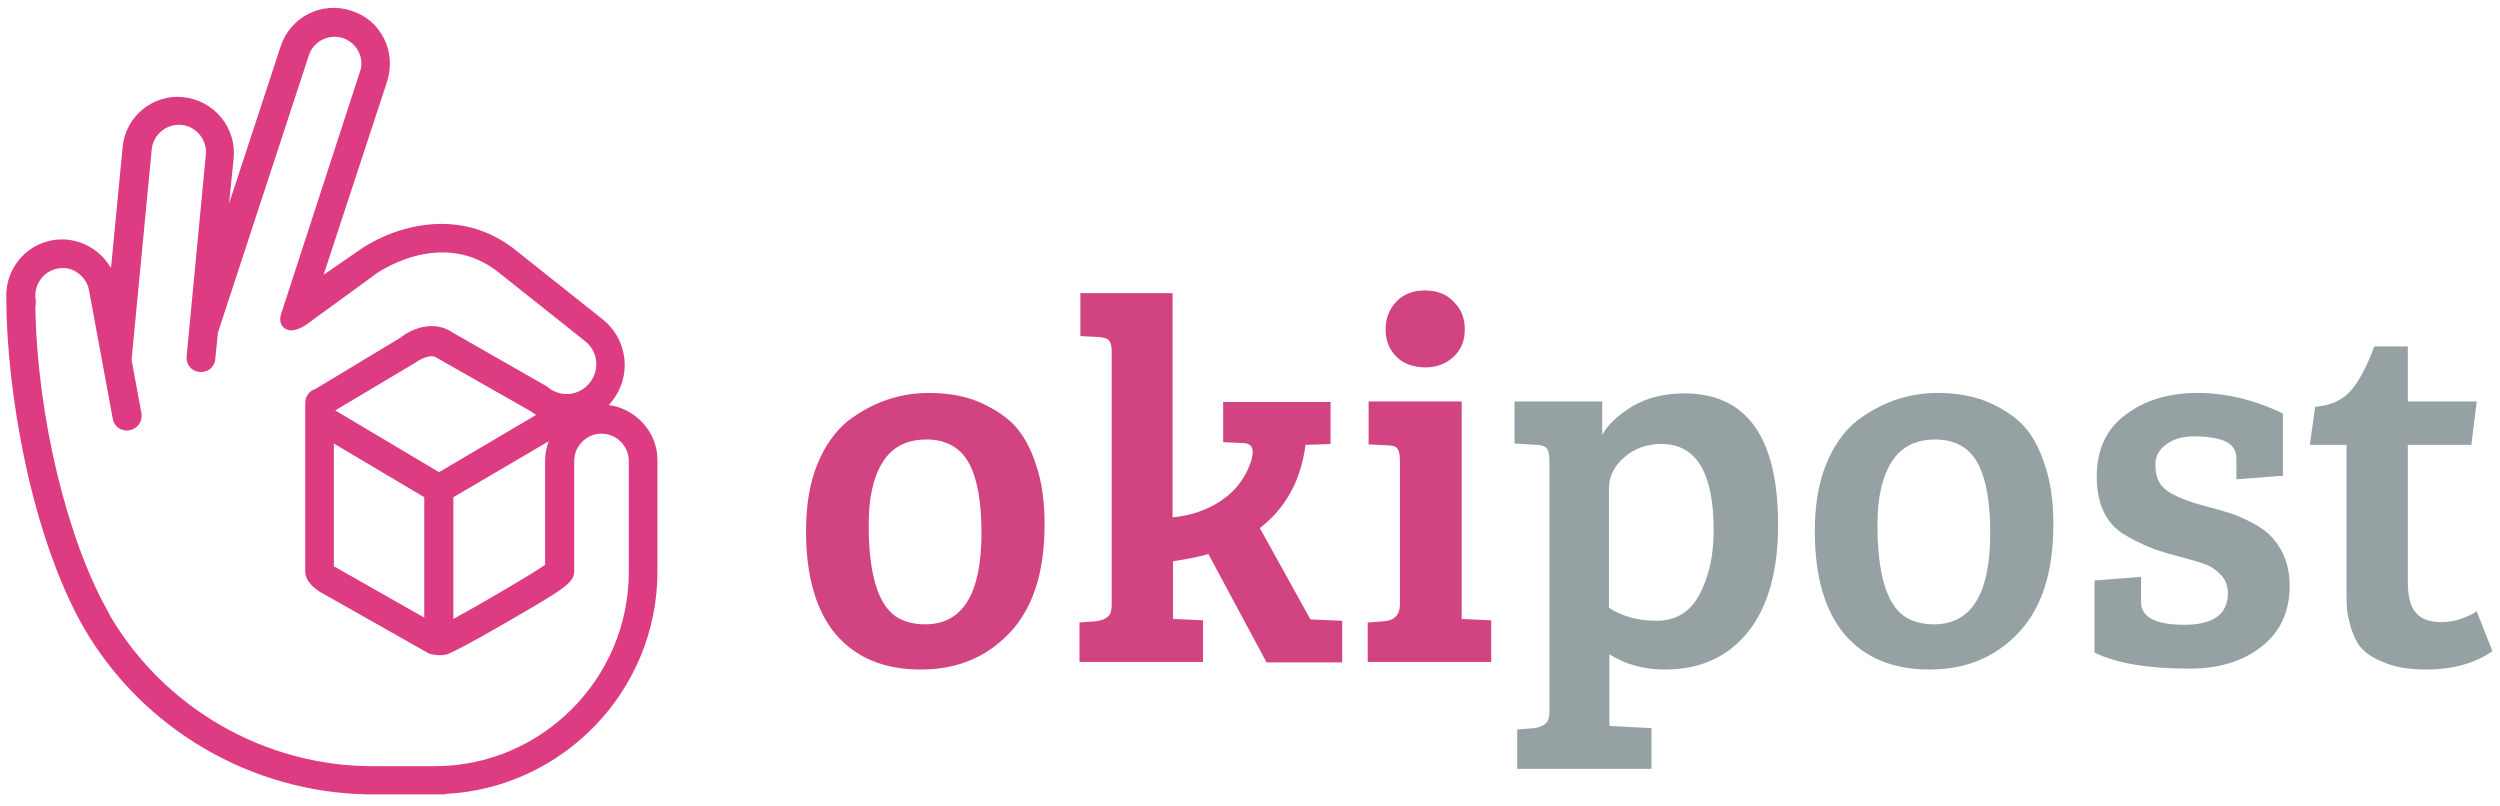 <!--?xml version="1.0" encoding="utf-8"?-->
<!-- Generator: Adobe Illustrator 22.1.0, SVG Export Plug-In . SVG Version: 6.00 Build 0)  -->
<svg version="1.1" id="Layer_1" xmlns="http://www.w3.org/2000/svg" xmlns:xlink="http://www.w3.org/1999/xlink" x="0px" y="0px" viewBox="0 0 558.6 180" style="" xml:space="preserve">
<style type="text/css">
	.st0{fill:#D24481;}
	.st1{fill:#DD3C82;}
	.st2{fill:#96A1A4;}
</style>
<path class="st0 aUZpmdLj_0" d="M180.1,118.7c0-5.7,0.8-10.7,2.5-14.9c1.7-4.2,4-7.4,6.8-9.7c5.5-4.2,11.5-6.3,18.2-6.3c4.6,0,8.5,0.8,11.8,2.3
	c3.2,1.5,5.7,3.2,7.5,5.2c1.8,2,3.4,4.8,4.6,8.6c1.3,3.7,1.9,8.2,1.9,13.3c0,10.7-2.6,18.7-7.8,24.2c-5.2,5.5-11.8,8.2-19.9,8.2
	c-8.1,0-14.4-2.6-18.9-7.8C182.4,136.6,180.1,128.9,180.1,118.7 M206.7,139.5c8.4,0,12.6-6.8,12.6-20.4c0-6.9-0.9-12.1-2.8-15.6
	c-1.9-3.5-5.1-5.3-9.5-5.3c-4.4,0-7.7,1.7-9.8,5.1c-2.1,3.4-3.1,8-3.1,13.9c0,10.9,2,17.7,6,20.5
	C201.9,138.9,204.1,139.5,206.7,139.5"></path>
<path class="st0 aUZpmdLj_1" d="M248.4,135V78.6c0-1.2-0.2-2.1-0.6-2.5c-0.4-0.5-1.2-0.7-2.3-0.8l-4.1-0.2v-9.6h20.6v50.1
	c4.2-0.4,7.9-1.7,11.1-3.9c3.2-2.2,5.3-5.2,6.5-8.8c0.2-0.8,0.3-1.4,0.3-1.9c0-1.3-0.7-2-2.2-2l-4.4-0.2v-9h24v9.4l-5.6,0.2
	c-1,7.9-4.4,14.1-10.2,18.6l11.3,20.4l7.1,0.3v9.3h-16.9L270,123.8c-2.5,0.7-5.2,1.2-7.9,1.6v12.9h0.1l6.6,0.3v9.3h-27.6v-8.8
	l3.8-0.3c1.2-0.2,2-0.5,2.5-1C248.2,137.3,248.4,136.3,248.4,135"></path>
<path class="st0 aUZpmdLj_2" d="M326.6,89.7v48.6l6.6,0.3v9.3h-27.6v-8.8l3.8-0.3c2.2-0.2,3.4-1.5,3.4-3.7v-32.2c0-1.3-0.2-2.2-0.6-2.7
	c-0.4-0.5-1.2-0.7-2.3-0.7l-4.1-0.2v-9.6H326.6z M312,79.7c-1.6-1.6-2.4-3.6-2.4-6.1c0-2.5,0.8-4.5,2.4-6.2c1.6-1.7,3.7-2.5,6.4-2.5
	c2.6,0,4.8,0.8,6.4,2.5c1.7,1.7,2.5,3.7,2.5,6.2c0,2.5-0.8,4.5-2.5,6.1c-1.7,1.6-3.8,2.4-6.4,2.4C315.7,82,313.6,81.3,312,79.7"></path>
<path class="st1 aUZpmdLj_3" d="M136,90.5c0.3-0.3,0.5-0.5,0.7-0.8c2.2-2.7,3.2-6.2,2.8-9.6c-0.4-3.5-2.1-6.6-4.9-8.8l-19-15.1
	c-13.5-11.1-29.3-4.8-35.9,0.1l-7.4,5.1l14.2-43.2c1-3.2,0.8-6.6-0.7-9.6c-1.5-3-4.1-5.2-7.3-6.2c-6.6-2.2-13.7,1.4-15.8,8l-11.5,35
	l1-10c0.7-6.9-4.4-13-11.3-13.7C34.2,21,28,26,27.4,32.9l-2.6,27c-2.6-4.5-7.8-7.2-13.2-6.2c-6,1.1-10.2,6.4-10.2,12.3
	c0,0,0,0.1,0,0.1c0,21.2,5.5,53.5,17.4,74.3c0,0,0,0,0,0l0,0c13.2,22.6,37.4,36.7,63.5,37.1v0h17.2v-0.1
	c26.3-1.3,47.4-23.1,47.4-49.7v-25C146.9,96.6,142.1,91.3,136,90.5 M121.8,102.9v5.6v6.2v11.5c-3.3,2.3-14.3,8.7-20.5,12.1v-27.2
	l21.3-12.5C122.1,99.9,121.8,101.4,121.8,102.9 M74.9,126.7l-0.3-0.1V99.1l20.2,12V138L74.9,126.7z M98.1,105.5L74.9,91.7l17.8-10.6
	c0,0,3.1-2.3,4.8-1.2l21.1,12c0.4,0.3,0.8,0.6,1.2,0.8L98.1,105.5z M97.1,171.2H83.3c-24.1,0-46.5-12.9-58.7-33.6
	c0-0.1-0.1-0.2-0.1-0.3C15,120.9,8.3,92.9,7.9,68.6C8,68.1,8,67.6,8,67.1c-0.6-3.3,1.6-6.5,4.9-7.1c1.6-0.3,3.2,0,4.5,1
	c1.3,0.9,2.2,2.3,2.5,3.9l5.3,28.7c0.3,1.6,1.6,2.6,3.2,2.6c0.2,0,0.4,0,0.6-0.1c1.8-0.3,2.9-2,2.6-3.8l-2.2-11.9l4.5-47
	c0.3-3.3,3.3-5.8,6.6-5.5c3.3,0.3,5.8,3.3,5.5,6.6l-4.3,45.1c-0.2,1.8,1.1,3.4,2.9,3.5c1.8,0.2,3.4-1.1,3.5-2.9l0.6-5.9L69,12.4
	c1-3.2,4.5-4.9,7.6-3.9c1.5,0.5,2.8,1.6,3.5,3c0.7,1.4,0.9,3.1,0.3,4.6L62.8,70.2c-0.6,1.7,0.2,3.4,2,3.6c1.9,0.2,4.1-1.6,4.1-1.6
	l14.7-10.7l0.1-0.1c0.1-0.1,15-11,28-0.3l19,15.1c1.4,1.1,2.3,2.7,2.5,4.4s-0.3,3.5-1.4,4.9c-1.1,1.4-2.7,2.3-4.4,2.5
	c-1.8,0.2-3.5-0.3-4.9-1.4l-0.2-0.2l-21-12c-4.4-3.1-9.4-0.9-11.9,1.1L70.5,86.9c-1.3,0.4-2.3,1.6-2.3,3.1v37.7c0,2.5,2.7,4.3,4.1,5
	l23.5,13.3c0,0,2.7,0.9,4.6,0c1.5-0.7,3.9-1.8,13.2-7.2c11.9-6.9,14.7-8.5,14.7-11.1v-12.9v-6.2v-5.6c0-3.3,2.7-6.1,6.1-6.1
	c3.3,0,6.1,2.7,6.1,6.1v25C140.4,151.7,121,171.2,97.1,171.2"></path>
<path class="st2 aUZpmdLj_4" d="M346.2,158.9v-56c0-1.3-0.2-2.2-0.6-2.7c-0.4-0.5-1.2-0.8-2.3-0.8l-4.9-0.3v-9.4H358v7.5
	c1.2-2.3,3.5-4.4,6.7-6.4c3.2-1.9,7.1-2.9,11.6-2.9c14,0,21,9.8,21,29.4c0,10.4-2.3,18.4-6.8,24c-4.6,5.6-10.7,8.3-18.5,8.3
	c-4.6,0-8.8-1.1-12.4-3.4v16l9.4,0.5v9.1H339v-8.8l3.8-0.3c1.2-0.2,2-0.5,2.5-1C345.9,161.3,346.2,160.3,346.2,158.9 M382.9,118.5
	c0-12.9-3.9-19.3-11.7-19.3c-3.2,0-6,1-8.3,3c-2.3,2-3.4,4.3-3.4,7v26.6c2.9,1.9,6.5,2.9,10.7,2.9c4.2,0,7.4-1.9,9.5-5.8
	C381.8,129,382.9,124.2,382.9,118.5"></path>
<path class="st2 aUZpmdLj_5" d="M405.5,118.7c0-5.7,0.8-10.7,2.5-14.9c1.7-4.2,4-7.4,6.8-9.7c5.5-4.2,11.5-6.3,18.2-6.3c4.6,0,8.5,0.8,11.8,2.3
	c3.2,1.5,5.7,3.2,7.5,5.2c1.8,2,3.4,4.8,4.6,8.6c1.3,3.7,1.9,8.2,1.9,13.3c0,10.7-2.6,18.7-7.8,24.2c-5.2,5.5-11.8,8.2-19.9,8.2
	c-8.1,0-14.4-2.6-18.9-7.8C407.8,136.6,405.5,128.9,405.5,118.7 M432.1,139.5c8.4,0,12.6-6.8,12.6-20.4c0-6.9-0.9-12.1-2.8-15.6
	c-1.9-3.5-5.1-5.3-9.5-5.3c-4.4,0-7.7,1.7-9.8,5.1c-2.1,3.4-3.1,8-3.1,13.9c0,10.9,2,17.7,6,20.5
	C427.3,138.9,429.5,139.5,432.1,139.5"></path>
<path class="st2 aUZpmdLj_6" d="M497,98.5c-1.9-0.7-4.1-1-6.7-1c-2.6,0-4.7,0.6-6.3,1.8c-1.6,1.2-2.4,2.7-2.4,4.4c0,1.7,0.3,3.1,0.9,4.1
	c0.6,1,1.5,1.8,2.7,2.5c1.9,1,4.2,1.9,6.9,2.6c2.7,0.7,4.7,1.3,6,1.7c1.3,0.4,3,1.1,4.9,2.1c2,1,3.5,2.1,4.5,3.2
	c2.7,2.9,4.1,6.5,4.1,11c0,5.8-2.1,10.3-6.3,13.6c-4.2,3.3-9.6,4.9-16,4.9c-9.4,0-16.5-1.2-21.3-3.6v-16.1l10.4-0.8v5.6
	c0,3.4,3.2,5.1,9.7,5.1s9.7-2.4,9.7-7.1c0-1.7-0.6-3.1-1.7-4.2c-1.1-1.1-2.2-1.8-3.3-2.2c-1.1-0.4-2.4-0.8-3.9-1.2
	c-1.5-0.4-3-0.8-4.4-1.2c-1.4-0.4-3-0.9-4.6-1.6c-1.7-0.7-3.5-1.6-5.5-2.8c-3.9-2.5-5.9-6.8-5.9-12.8c0-6,2.1-10.6,6.4-13.8
	c4.2-3.2,9.6-4.9,16-4.9c6.4,0,12.8,1.5,19.2,4.6v13.9l-10.4,0.8v-4.9C499.6,100.5,498.7,99.2,497,98.5"></path>
<path class="st2 aUZpmdLj_7" d="M530.5,77.4h7.5v12.3h15.4l-1.2,9.7h-14.2v30.5c0,3.4,0.6,5.8,1.9,7.1c1.2,1.4,3.1,2,5.7,2
	c2.6,0,5.2-0.8,7.8-2.4l3.5,8.9c-3.9,2.7-8.8,4.1-14.7,4.1c-3.5,0-6.4-0.4-8.8-1.3c-2.4-0.9-4.2-1.9-5.3-3c-1.2-1.1-2-2.7-2.7-4.7
	c-0.6-2.1-1-3.7-1-4.9c-0.1-1.2-0.1-3-0.1-5.3V99.4h-8.2l1.2-8.5c3.6-0.3,6.4-1.6,8.2-3.9C527.3,84.8,529,81.6,530.5,77.4"></path>
<style data-made-with="vivus-instant">.aUZpmdLj_0{stroke-dasharray:295 297;stroke-dashoffset:296;animation:aUZpmdLj_draw 2000ms linear 0ms forwards;}.aUZpmdLj_1{stroke-dasharray:416 418;stroke-dashoffset:417;animation:aUZpmdLj_draw 2000ms linear 142ms forwards;}.aUZpmdLj_2{stroke-dasharray:238 240;stroke-dashoffset:239;animation:aUZpmdLj_draw 2000ms linear 285ms forwards;}.aUZpmdLj_3{stroke-dasharray:1834 1836;stroke-dashoffset:1835;animation:aUZpmdLj_draw 2000ms linear 428ms forwards;}.aUZpmdLj_4{stroke-dasharray:415 417;stroke-dashoffset:416;animation:aUZpmdLj_draw 2000ms linear 571ms forwards;}.aUZpmdLj_5{stroke-dasharray:295 297;stroke-dashoffset:296;animation:aUZpmdLj_draw 2000ms linear 714ms forwards;}.aUZpmdLj_6{stroke-dasharray:306 308;stroke-dashoffset:307;animation:aUZpmdLj_draw 2000ms linear 857ms forwards;}.aUZpmdLj_7{stroke-dasharray:236 238;stroke-dashoffset:237;animation:aUZpmdLj_draw 2000ms linear 1000ms forwards;}@keyframes aUZpmdLj_draw{100%{stroke-dashoffset:0;}}@keyframes aUZpmdLj_fade{0%{stroke-opacity:1;}94.444%{stroke-opacity:1;}100%{stroke-opacity:0;}}</style></svg>
